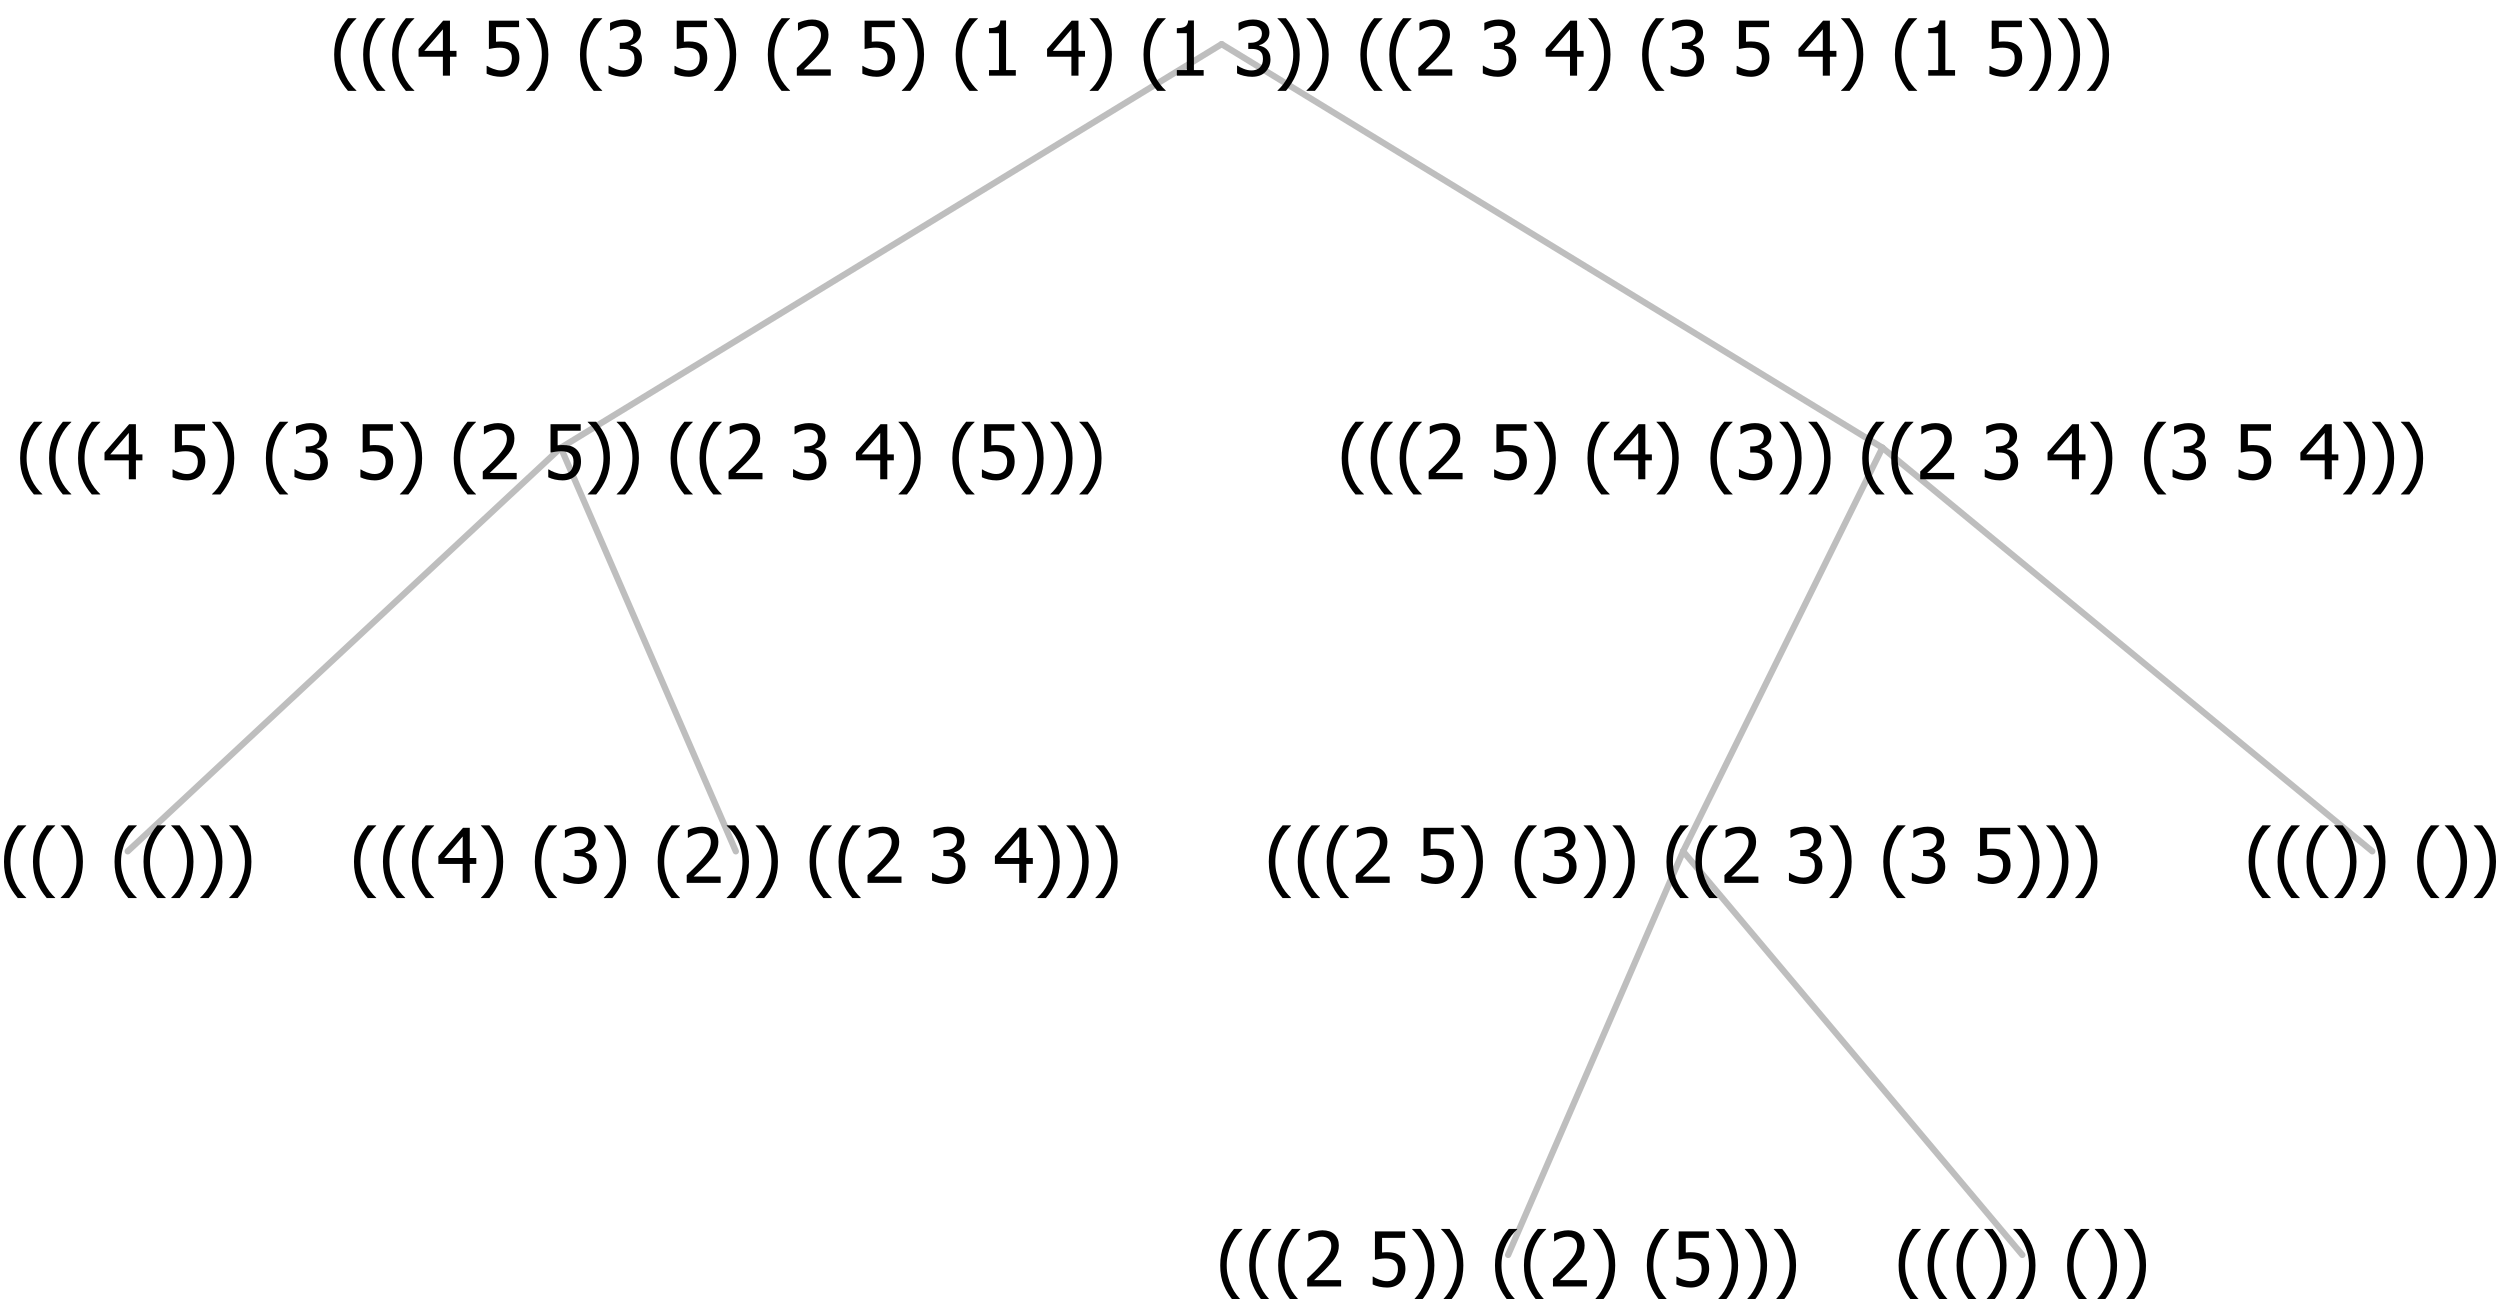 <?xml version="1.0" encoding="UTF-8"?>
<svg xmlns="http://www.w3.org/2000/svg" xmlns:xlink="http://www.w3.org/1999/xlink" width="396.445" height="206" viewBox="0 0 396.445 206" version="1.1">
<defs>
<g>
<symbol overflow="visible" id="glyph0-0">
<path style="stroke:none;" d="M 1.5 0 L 1.5 -9 L 10.5 -9 L 10.5 0 Z M 2.25 -0.75 L 9.75 -0.75 L 9.75 -8.25 L 2.25 -8.25 Z "/>
</symbol>
<symbol overflow="visible" id="glyph0-1">
<path style="stroke:none;" d="M 4.16 2.414 L 2.82 2.414 C 2.133 1.605 1.598 0.75 1.215 -0.152 C 0.824 -1.055 0.633 -2.121 0.633 -3.352 C 0.633 -4.555 0.824 -5.613 1.211 -6.531 C 1.594 -7.445 2.129 -8.309 2.82 -9.117 L 4.16 -9.117 L 4.16 -9.059 C 3.844 -8.773 3.539 -8.441 3.254 -8.07 C 2.965 -7.695 2.699 -7.262 2.453 -6.766 C 2.215 -6.285 2.023 -5.758 1.883 -5.18 C 1.734 -4.602 1.664 -3.992 1.664 -3.352 C 1.664 -2.684 1.734 -2.07 1.879 -1.52 C 2.02 -0.961 2.211 -0.438 2.453 0.062 C 2.684 0.543 2.953 0.977 3.258 1.367 C 3.559 1.754 3.859 2.086 4.16 2.355 Z "/>
</symbol>
<symbol overflow="visible" id="glyph0-2">
<path style="stroke:none;" d="M 3.961 -3.352 C 3.961 -2.141 3.766 -1.078 3.379 -0.168 C 2.992 0.746 2.457 1.605 1.773 2.414 L 0.434 2.414 L 0.434 2.355 C 0.73 2.086 1.031 1.754 1.34 1.363 C 1.641 0.969 1.906 0.535 2.141 0.062 C 2.375 -0.441 2.566 -0.969 2.715 -1.531 C 2.855 -2.09 2.93 -2.699 2.93 -3.352 C 2.93 -3.996 2.855 -4.605 2.711 -5.18 C 2.566 -5.75 2.375 -6.277 2.141 -6.766 C 1.898 -7.246 1.629 -7.684 1.328 -8.074 C 1.027 -8.461 0.73 -8.789 0.434 -9.059 L 0.434 -9.117 L 1.773 -9.117 C 2.453 -8.309 2.988 -7.449 3.379 -6.539 C 3.766 -5.625 3.961 -4.562 3.961 -3.352 Z "/>
</symbol>
<symbol overflow="visible" id="glyph0-3">
<path style="stroke:none;" d=""/>
</symbol>
<symbol overflow="visible" id="glyph0-4">
<path style="stroke:none;" d="M 6.25 -3 L 5.215 -3 L 5.215 0 L 4.09 0 L 4.09 -3 L 0.234 -3 L 0.234 -4.23 L 4.137 -8.727 L 5.215 -8.727 L 5.215 -3.938 L 6.25 -3.938 Z M 4.09 -3.938 L 4.09 -7.348 L 1.148 -3.938 Z "/>
</symbol>
<symbol overflow="visible" id="glyph0-5">
<path style="stroke:none;" d="M 2.992 -7.891 C 2.781 -7.887 2.57 -7.863 2.363 -7.816 C 2.148 -7.766 1.941 -7.699 1.742 -7.617 C 1.551 -7.539 1.387 -7.457 1.25 -7.371 C 1.109 -7.285 0.988 -7.203 0.879 -7.133 L 0.809 -7.133 L 0.809 -8.367 C 1.059 -8.5 1.402 -8.621 1.84 -8.738 C 2.277 -8.848 2.691 -8.906 3.086 -8.906 C 3.48 -8.906 3.824 -8.863 4.121 -8.785 C 4.41 -8.699 4.68 -8.578 4.922 -8.414 C 5.18 -8.227 5.371 -8 5.504 -7.734 C 5.633 -7.469 5.699 -7.156 5.703 -6.805 C 5.699 -6.32 5.543 -5.898 5.227 -5.535 C 4.906 -5.172 4.527 -4.941 4.09 -4.844 L 4.09 -4.766 C 4.273 -4.727 4.469 -4.668 4.68 -4.582 C 4.887 -4.496 5.082 -4.367 5.262 -4.203 C 5.441 -4.031 5.586 -3.816 5.699 -3.551 C 5.812 -3.285 5.871 -2.965 5.871 -2.59 C 5.871 -2.195 5.801 -1.832 5.668 -1.504 C 5.531 -1.172 5.344 -0.879 5.098 -0.625 C 4.844 -0.355 4.535 -0.156 4.18 -0.023 C 3.816 0.109 3.41 0.176 2.953 0.18 C 2.516 0.176 2.082 0.125 1.652 0.023 C 1.223 -0.078 0.859 -0.203 0.57 -0.359 L 0.57 -1.594 L 0.648 -1.594 C 0.895 -1.414 1.227 -1.242 1.641 -1.078 C 2.055 -0.914 2.469 -0.832 2.883 -0.832 C 3.121 -0.832 3.359 -0.867 3.602 -0.945 C 3.84 -1.02 4.039 -1.145 4.203 -1.32 C 4.355 -1.488 4.477 -1.68 4.559 -1.887 C 4.637 -2.09 4.676 -2.352 4.68 -2.672 C 4.676 -2.988 4.629 -3.246 4.543 -3.453 C 4.449 -3.652 4.324 -3.812 4.16 -3.93 C 3.996 -4.047 3.801 -4.129 3.578 -4.176 C 3.352 -4.219 3.109 -4.242 2.848 -4.242 L 2.352 -4.242 L 2.352 -5.215 L 2.734 -5.215 C 3.262 -5.215 3.691 -5.34 4.02 -5.59 C 4.348 -5.84 4.512 -6.203 4.516 -6.68 C 4.512 -6.898 4.469 -7.086 4.387 -7.246 C 4.297 -7.402 4.188 -7.527 4.062 -7.625 C 3.906 -7.719 3.742 -7.789 3.566 -7.832 C 3.383 -7.867 3.191 -7.887 2.992 -7.891 Z "/>
</symbol>
<symbol overflow="visible" id="glyph0-6">
<path style="stroke:none;" d="M 6.023 0 L 0.641 0 L 0.641 -1.227 C 1.023 -1.586 1.391 -1.938 1.734 -2.277 C 2.078 -2.609 2.414 -2.961 2.742 -3.328 C 3.406 -4.055 3.859 -4.637 4.102 -5.082 C 4.344 -5.52 4.465 -5.977 4.465 -6.445 C 4.465 -6.688 4.426 -6.898 4.348 -7.082 C 4.27 -7.266 4.164 -7.418 4.039 -7.539 C 3.898 -7.656 3.742 -7.746 3.562 -7.805 C 3.383 -7.859 3.184 -7.887 2.969 -7.891 C 2.762 -7.887 2.551 -7.859 2.34 -7.812 C 2.125 -7.758 1.922 -7.695 1.727 -7.617 C 1.562 -7.547 1.406 -7.465 1.254 -7.375 C 1.098 -7.277 0.973 -7.199 0.883 -7.137 L 0.82 -7.137 L 0.82 -8.379 C 1.062 -8.5 1.398 -8.617 1.828 -8.734 C 2.258 -8.848 2.668 -8.906 3.059 -8.906 C 3.871 -8.906 4.508 -8.688 4.969 -8.258 C 5.43 -7.82 5.66 -7.238 5.66 -6.504 C 5.66 -6.16 5.617 -5.844 5.539 -5.559 C 5.457 -5.266 5.348 -5 5.211 -4.758 C 5.062 -4.5 4.891 -4.246 4.688 -4 C 4.484 -3.746 4.27 -3.5 4.043 -3.266 C 3.676 -2.859 3.266 -2.445 2.816 -2.02 C 2.363 -1.586 2.004 -1.246 1.734 -1 L 6.023 -1 Z "/>
</symbol>
<symbol overflow="visible" id="glyph0-7">
<path style="stroke:none;" d="M 5.922 -2.777 C 5.918 -2.355 5.852 -1.965 5.719 -1.605 C 5.586 -1.246 5.398 -0.934 5.156 -0.672 C 4.91 -0.402 4.602 -0.195 4.238 -0.047 C 3.871 0.102 3.465 0.176 3.012 0.18 C 2.59 0.176 2.176 0.129 1.777 0.043 C 1.371 -0.051 1.023 -0.168 0.727 -0.316 L 0.727 -1.555 L 0.809 -1.555 C 0.898 -1.484 1.027 -1.41 1.195 -1.328 C 1.359 -1.242 1.543 -1.164 1.75 -1.09 C 1.98 -1.008 2.191 -0.941 2.383 -0.898 C 2.574 -0.852 2.789 -0.832 3.031 -0.832 C 3.262 -0.832 3.492 -0.871 3.715 -0.957 C 3.934 -1.039 4.125 -1.176 4.289 -1.367 C 4.434 -1.535 4.543 -1.738 4.621 -1.969 C 4.695 -2.195 4.734 -2.465 4.734 -2.781 C 4.734 -3.09 4.691 -3.344 4.609 -3.543 C 4.523 -3.742 4.402 -3.906 4.242 -4.039 C 4.074 -4.18 3.867 -4.285 3.625 -4.348 C 3.379 -4.41 3.105 -4.441 2.805 -4.441 C 2.488 -4.441 2.172 -4.414 1.852 -4.367 C 1.531 -4.316 1.273 -4.273 1.086 -4.23 L 1.086 -8.727 L 5.871 -8.727 L 5.871 -7.699 L 2.215 -7.699 L 2.215 -5.379 C 2.355 -5.395 2.492 -5.406 2.629 -5.414 C 2.766 -5.422 2.891 -5.426 3.008 -5.426 C 3.445 -5.426 3.824 -5.387 4.137 -5.312 C 4.445 -5.238 4.742 -5.094 5.027 -4.883 C 5.316 -4.66 5.535 -4.387 5.691 -4.062 C 5.84 -3.73 5.918 -3.305 5.922 -2.777 Z "/>
</symbol>
<symbol overflow="visible" id="glyph0-8">
<path style="stroke:none;" d="M 5.578 0 L 1.324 0 L 1.324 -0.891 L 2.906 -0.891 L 2.906 -6.738 L 1.324 -6.738 L 1.324 -7.535 C 1.918 -7.535 2.355 -7.617 2.645 -7.789 C 2.926 -7.957 3.086 -8.281 3.125 -8.754 L 4.031 -8.754 L 4.031 -0.891 L 5.578 -0.891 Z "/>
</symbol>
</g>
</defs>
<g id="surface2417721">
<path style="fill:none;stroke-width:1;stroke-linecap:round;stroke-linejoin:round;stroke:rgb(74.51%,74.51%,74.51%);stroke-opacity:1;stroke-miterlimit:10;" d="M 193.723 7 L 298.508 71 "/>
<path style="fill:none;stroke-width:1;stroke-linecap:round;stroke-linejoin:round;stroke:rgb(74.51%,74.51%,74.51%);stroke-opacity:1;stroke-miterlimit:10;" d="M 193.723 7 L 88.934 71 "/>
<path style="fill:none;stroke-width:1;stroke-linecap:round;stroke-linejoin:round;stroke:rgb(74.51%,74.51%,74.51%);stroke-opacity:1;stroke-miterlimit:10;" d="M 88.934 71 L 116.684 135 "/>
<path style="fill:none;stroke-width:1;stroke-linecap:round;stroke-linejoin:round;stroke:rgb(74.51%,74.51%,74.51%);stroke-opacity:1;stroke-miterlimit:10;" d="M 88.934 71 L 20.25 135 "/>
<g style="fill:rgb(0%,0%,0%);fill-opacity:1;">
  <use xlink:href="#glyph0-1" x="0" y="140"/>
  <use xlink:href="#glyph0-1" x="4.594" y="140"/>
  <use xlink:href="#glyph0-2" x="9.188" y="140"/>
  <use xlink:href="#glyph0-3" x="13.781" y="140"/>
  <use xlink:href="#glyph0-1" x="17.531" y="140"/>
  <use xlink:href="#glyph0-1" x="22.125" y="140"/>
  <use xlink:href="#glyph0-2" x="26.719" y="140"/>
  <use xlink:href="#glyph0-2" x="31.312" y="140"/>
  <use xlink:href="#glyph0-2" x="35.906" y="140"/>
</g>
<g style="fill:rgb(0%,0%,0%);fill-opacity:1;">
  <use xlink:href="#glyph0-1" x="55.5" y="140"/>
  <use xlink:href="#glyph0-1" x="60.094" y="140"/>
  <use xlink:href="#glyph0-1" x="64.688" y="140"/>
  <use xlink:href="#glyph0-4" x="69.281" y="140"/>
  <use xlink:href="#glyph0-2" x="75.832" y="140"/>
  <use xlink:href="#glyph0-3" x="80.426" y="140"/>
  <use xlink:href="#glyph0-1" x="84.176" y="140"/>
  <use xlink:href="#glyph0-5" x="88.77" y="140"/>
  <use xlink:href="#glyph0-2" x="95.32" y="140"/>
  <use xlink:href="#glyph0-3" x="99.914" y="140"/>
  <use xlink:href="#glyph0-1" x="103.664" y="140"/>
  <use xlink:href="#glyph0-6" x="108.258" y="140"/>
  <use xlink:href="#glyph0-2" x="114.809" y="140"/>
  <use xlink:href="#glyph0-2" x="119.402" y="140"/>
  <use xlink:href="#glyph0-3" x="123.996" y="140"/>
  <use xlink:href="#glyph0-1" x="127.746" y="140"/>
  <use xlink:href="#glyph0-1" x="132.34" y="140"/>
  <use xlink:href="#glyph0-6" x="136.934" y="140"/>
  <use xlink:href="#glyph0-3" x="143.484" y="140"/>
  <use xlink:href="#glyph0-5" x="147.234" y="140"/>
  <use xlink:href="#glyph0-3" x="153.785" y="140"/>
  <use xlink:href="#glyph0-4" x="157.535" y="140"/>
  <use xlink:href="#glyph0-2" x="164.086" y="140"/>
  <use xlink:href="#glyph0-2" x="168.68" y="140"/>
  <use xlink:href="#glyph0-2" x="173.273" y="140"/>
</g>
<g style="fill:rgb(0%,0%,0%);fill-opacity:1;">
  <use xlink:href="#glyph0-1" x="2.555" y="76"/>
  <use xlink:href="#glyph0-1" x="7.148" y="76"/>
  <use xlink:href="#glyph0-1" x="11.742" y="76"/>
  <use xlink:href="#glyph0-4" x="16.336" y="76"/>
  <use xlink:href="#glyph0-3" x="22.887" y="76"/>
  <use xlink:href="#glyph0-7" x="26.637" y="76"/>
  <use xlink:href="#glyph0-2" x="33.188" y="76"/>
  <use xlink:href="#glyph0-3" x="37.781" y="76"/>
  <use xlink:href="#glyph0-1" x="41.531" y="76"/>
  <use xlink:href="#glyph0-5" x="46.125" y="76"/>
  <use xlink:href="#glyph0-3" x="52.676" y="76"/>
  <use xlink:href="#glyph0-7" x="56.426" y="76"/>
  <use xlink:href="#glyph0-2" x="62.977" y="76"/>
  <use xlink:href="#glyph0-3" x="67.57" y="76"/>
  <use xlink:href="#glyph0-1" x="71.32" y="76"/>
  <use xlink:href="#glyph0-6" x="75.914" y="76"/>
  <use xlink:href="#glyph0-3" x="82.465" y="76"/>
  <use xlink:href="#glyph0-7" x="86.215" y="76"/>
  <use xlink:href="#glyph0-2" x="92.766" y="76"/>
  <use xlink:href="#glyph0-2" x="97.359" y="76"/>
  <use xlink:href="#glyph0-3" x="101.953" y="76"/>
  <use xlink:href="#glyph0-1" x="105.703" y="76"/>
  <use xlink:href="#glyph0-1" x="110.297" y="76"/>
  <use xlink:href="#glyph0-6" x="114.891" y="76"/>
  <use xlink:href="#glyph0-3" x="121.441" y="76"/>
  <use xlink:href="#glyph0-5" x="125.191" y="76"/>
  <use xlink:href="#glyph0-3" x="131.742" y="76"/>
  <use xlink:href="#glyph0-4" x="135.492" y="76"/>
  <use xlink:href="#glyph0-2" x="142.043" y="76"/>
  <use xlink:href="#glyph0-3" x="146.637" y="76"/>
  <use xlink:href="#glyph0-1" x="150.387" y="76"/>
  <use xlink:href="#glyph0-7" x="154.98" y="76"/>
  <use xlink:href="#glyph0-2" x="161.531" y="76"/>
  <use xlink:href="#glyph0-2" x="166.125" y="76"/>
  <use xlink:href="#glyph0-2" x="170.719" y="76"/>
</g>
<path style="fill:none;stroke-width:1;stroke-linecap:round;stroke-linejoin:round;stroke:rgb(74.51%,74.51%,74.51%);stroke-opacity:1;stroke-miterlimit:10;" d="M 298.508 71 L 376.195 135 "/>
<path style="fill:none;stroke-width:1;stroke-linecap:round;stroke-linejoin:round;stroke:rgb(74.51%,74.51%,74.51%);stroke-opacity:1;stroke-miterlimit:10;" d="M 298.508 71 L 266.906 135 "/>
<path style="fill:none;stroke-width:1;stroke-linecap:round;stroke-linejoin:round;stroke:rgb(74.51%,74.51%,74.51%);stroke-opacity:1;stroke-miterlimit:10;" d="M 266.906 135 L 320.695 199 "/>
<path style="fill:none;stroke-width:1;stroke-linecap:round;stroke-linejoin:round;stroke:rgb(74.51%,74.51%,74.51%);stroke-opacity:1;stroke-miterlimit:10;" d="M 266.906 135 L 239.156 199 "/>
<g style="fill:rgb(0%,0%,0%);fill-opacity:1;">
  <use xlink:href="#glyph0-1" x="192.867" y="204"/>
  <use xlink:href="#glyph0-1" x="197.461" y="204"/>
  <use xlink:href="#glyph0-1" x="202.055" y="204"/>
  <use xlink:href="#glyph0-6" x="206.648" y="204"/>
  <use xlink:href="#glyph0-3" x="213.199" y="204"/>
  <use xlink:href="#glyph0-7" x="216.949" y="204"/>
  <use xlink:href="#glyph0-2" x="223.5" y="204"/>
  <use xlink:href="#glyph0-2" x="228.094" y="204"/>
  <use xlink:href="#glyph0-3" x="232.688" y="204"/>
  <use xlink:href="#glyph0-1" x="236.438" y="204"/>
  <use xlink:href="#glyph0-1" x="241.031" y="204"/>
  <use xlink:href="#glyph0-6" x="245.625" y="204"/>
  <use xlink:href="#glyph0-2" x="252.176" y="204"/>
  <use xlink:href="#glyph0-3" x="256.77" y="204"/>
  <use xlink:href="#glyph0-1" x="260.52" y="204"/>
  <use xlink:href="#glyph0-7" x="265.113" y="204"/>
  <use xlink:href="#glyph0-2" x="271.664" y="204"/>
  <use xlink:href="#glyph0-2" x="276.258" y="204"/>
  <use xlink:href="#glyph0-2" x="280.852" y="204"/>
</g>
<g style="fill:rgb(0%,0%,0%);fill-opacity:1;">
  <use xlink:href="#glyph0-1" x="300.445" y="204"/>
  <use xlink:href="#glyph0-1" x="305.039" y="204"/>
  <use xlink:href="#glyph0-1" x="309.633" y="204"/>
  <use xlink:href="#glyph0-2" x="314.227" y="204"/>
  <use xlink:href="#glyph0-2" x="318.82" y="204"/>
  <use xlink:href="#glyph0-3" x="323.414" y="204"/>
  <use xlink:href="#glyph0-1" x="327.164" y="204"/>
  <use xlink:href="#glyph0-2" x="331.758" y="204"/>
  <use xlink:href="#glyph0-2" x="336.352" y="204"/>
</g>
<g style="fill:rgb(0%,0%,0%);fill-opacity:1;">
  <use xlink:href="#glyph0-1" x="200.57" y="140"/>
  <use xlink:href="#glyph0-1" x="205.164" y="140"/>
  <use xlink:href="#glyph0-1" x="209.758" y="140"/>
  <use xlink:href="#glyph0-6" x="214.352" y="140"/>
  <use xlink:href="#glyph0-3" x="220.902" y="140"/>
  <use xlink:href="#glyph0-7" x="224.652" y="140"/>
  <use xlink:href="#glyph0-2" x="231.203" y="140"/>
  <use xlink:href="#glyph0-3" x="235.797" y="140"/>
  <use xlink:href="#glyph0-1" x="239.547" y="140"/>
  <use xlink:href="#glyph0-5" x="244.141" y="140"/>
  <use xlink:href="#glyph0-2" x="250.691" y="140"/>
  <use xlink:href="#glyph0-2" x="255.285" y="140"/>
  <use xlink:href="#glyph0-3" x="259.879" y="140"/>
  <use xlink:href="#glyph0-1" x="263.629" y="140"/>
  <use xlink:href="#glyph0-1" x="268.223" y="140"/>
  <use xlink:href="#glyph0-6" x="272.816" y="140"/>
  <use xlink:href="#glyph0-3" x="279.367" y="140"/>
  <use xlink:href="#glyph0-5" x="283.117" y="140"/>
  <use xlink:href="#glyph0-2" x="289.668" y="140"/>
  <use xlink:href="#glyph0-3" x="294.262" y="140"/>
  <use xlink:href="#glyph0-1" x="298.012" y="140"/>
  <use xlink:href="#glyph0-5" x="302.605" y="140"/>
  <use xlink:href="#glyph0-3" x="309.156" y="140"/>
  <use xlink:href="#glyph0-7" x="312.906" y="140"/>
  <use xlink:href="#glyph0-2" x="319.457" y="140"/>
  <use xlink:href="#glyph0-2" x="324.051" y="140"/>
  <use xlink:href="#glyph0-2" x="328.645" y="140"/>
</g>
<g style="fill:rgb(0%,0%,0%);fill-opacity:1;">
  <use xlink:href="#glyph0-1" x="355.945" y="140"/>
  <use xlink:href="#glyph0-1" x="360.539" y="140"/>
  <use xlink:href="#glyph0-1" x="365.133" y="140"/>
  <use xlink:href="#glyph0-2" x="369.727" y="140"/>
  <use xlink:href="#glyph0-2" x="374.32" y="140"/>
  <use xlink:href="#glyph0-3" x="378.914" y="140"/>
  <use xlink:href="#glyph0-1" x="382.664" y="140"/>
  <use xlink:href="#glyph0-2" x="387.258" y="140"/>
  <use xlink:href="#glyph0-2" x="391.852" y="140"/>
</g>
<g style="fill:rgb(0%,0%,0%);fill-opacity:1;">
  <use xlink:href="#glyph0-1" x="212.129" y="76"/>
  <use xlink:href="#glyph0-1" x="216.723" y="76"/>
  <use xlink:href="#glyph0-1" x="221.316" y="76"/>
  <use xlink:href="#glyph0-6" x="225.91" y="76"/>
  <use xlink:href="#glyph0-3" x="232.461" y="76"/>
  <use xlink:href="#glyph0-7" x="236.211" y="76"/>
  <use xlink:href="#glyph0-2" x="242.762" y="76"/>
  <use xlink:href="#glyph0-3" x="247.355" y="76"/>
  <use xlink:href="#glyph0-1" x="251.105" y="76"/>
  <use xlink:href="#glyph0-4" x="255.699" y="76"/>
  <use xlink:href="#glyph0-2" x="262.25" y="76"/>
  <use xlink:href="#glyph0-3" x="266.844" y="76"/>
  <use xlink:href="#glyph0-1" x="270.594" y="76"/>
  <use xlink:href="#glyph0-5" x="275.188" y="76"/>
  <use xlink:href="#glyph0-2" x="281.738" y="76"/>
  <use xlink:href="#glyph0-2" x="286.332" y="76"/>
  <use xlink:href="#glyph0-3" x="290.926" y="76"/>
  <use xlink:href="#glyph0-1" x="294.676" y="76"/>
  <use xlink:href="#glyph0-1" x="299.27" y="76"/>
  <use xlink:href="#glyph0-6" x="303.863" y="76"/>
  <use xlink:href="#glyph0-3" x="310.414" y="76"/>
  <use xlink:href="#glyph0-5" x="314.164" y="76"/>
  <use xlink:href="#glyph0-3" x="320.715" y="76"/>
  <use xlink:href="#glyph0-4" x="324.465" y="76"/>
  <use xlink:href="#glyph0-2" x="331.016" y="76"/>
  <use xlink:href="#glyph0-3" x="335.609" y="76"/>
  <use xlink:href="#glyph0-1" x="339.359" y="76"/>
  <use xlink:href="#glyph0-5" x="343.953" y="76"/>
  <use xlink:href="#glyph0-3" x="350.504" y="76"/>
  <use xlink:href="#glyph0-7" x="354.254" y="76"/>
  <use xlink:href="#glyph0-3" x="360.805" y="76"/>
  <use xlink:href="#glyph0-4" x="364.555" y="76"/>
  <use xlink:href="#glyph0-2" x="371.105" y="76"/>
  <use xlink:href="#glyph0-2" x="375.699" y="76"/>
  <use xlink:href="#glyph0-2" x="380.293" y="76"/>
</g>
<g style="fill:rgb(0%,0%,0%);fill-opacity:1;">
  <use xlink:href="#glyph0-1" x="52.359" y="12"/>
  <use xlink:href="#glyph0-1" x="56.953" y="12"/>
  <use xlink:href="#glyph0-1" x="61.547" y="12"/>
  <use xlink:href="#glyph0-4" x="66.141" y="12"/>
  <use xlink:href="#glyph0-3" x="72.691" y="12"/>
  <use xlink:href="#glyph0-7" x="76.441" y="12"/>
  <use xlink:href="#glyph0-2" x="82.992" y="12"/>
  <use xlink:href="#glyph0-3" x="87.586" y="12"/>
  <use xlink:href="#glyph0-1" x="91.336" y="12"/>
  <use xlink:href="#glyph0-5" x="95.93" y="12"/>
  <use xlink:href="#glyph0-3" x="102.48" y="12"/>
  <use xlink:href="#glyph0-7" x="106.23" y="12"/>
  <use xlink:href="#glyph0-2" x="112.781" y="12"/>
  <use xlink:href="#glyph0-3" x="117.375" y="12"/>
  <use xlink:href="#glyph0-1" x="121.125" y="12"/>
  <use xlink:href="#glyph0-6" x="125.719" y="12"/>
  <use xlink:href="#glyph0-3" x="132.27" y="12"/>
  <use xlink:href="#glyph0-7" x="136.02" y="12"/>
  <use xlink:href="#glyph0-2" x="142.57" y="12"/>
  <use xlink:href="#glyph0-3" x="147.164" y="12"/>
  <use xlink:href="#glyph0-1" x="150.914" y="12"/>
  <use xlink:href="#glyph0-8" x="155.508" y="12"/>
  <use xlink:href="#glyph0-3" x="162.059" y="12"/>
  <use xlink:href="#glyph0-4" x="165.809" y="12"/>
  <use xlink:href="#glyph0-2" x="172.359" y="12"/>
  <use xlink:href="#glyph0-3" x="176.953" y="12"/>
  <use xlink:href="#glyph0-1" x="180.703" y="12"/>
  <use xlink:href="#glyph0-8" x="185.297" y="12"/>
  <use xlink:href="#glyph0-3" x="191.848" y="12"/>
  <use xlink:href="#glyph0-5" x="195.598" y="12"/>
  <use xlink:href="#glyph0-2" x="202.148" y="12"/>
  <use xlink:href="#glyph0-2" x="206.742" y="12"/>
  <use xlink:href="#glyph0-3" x="211.336" y="12"/>
  <use xlink:href="#glyph0-1" x="215.086" y="12"/>
  <use xlink:href="#glyph0-1" x="219.68" y="12"/>
  <use xlink:href="#glyph0-6" x="224.273" y="12"/>
  <use xlink:href="#glyph0-3" x="230.824" y="12"/>
  <use xlink:href="#glyph0-5" x="234.574" y="12"/>
  <use xlink:href="#glyph0-3" x="241.125" y="12"/>
  <use xlink:href="#glyph0-4" x="244.875" y="12"/>
  <use xlink:href="#glyph0-2" x="251.426" y="12"/>
  <use xlink:href="#glyph0-3" x="256.02" y="12"/>
  <use xlink:href="#glyph0-1" x="259.77" y="12"/>
  <use xlink:href="#glyph0-5" x="264.363" y="12"/>
  <use xlink:href="#glyph0-3" x="270.914" y="12"/>
  <use xlink:href="#glyph0-7" x="274.664" y="12"/>
  <use xlink:href="#glyph0-3" x="281.215" y="12"/>
  <use xlink:href="#glyph0-4" x="284.965" y="12"/>
  <use xlink:href="#glyph0-2" x="291.516" y="12"/>
  <use xlink:href="#glyph0-3" x="296.109" y="12"/>
  <use xlink:href="#glyph0-1" x="299.859" y="12"/>
  <use xlink:href="#glyph0-8" x="304.453" y="12"/>
  <use xlink:href="#glyph0-3" x="311.004" y="12"/>
  <use xlink:href="#glyph0-7" x="314.754" y="12"/>
  <use xlink:href="#glyph0-2" x="321.305" y="12"/>
  <use xlink:href="#glyph0-2" x="325.898" y="12"/>
  <use xlink:href="#glyph0-2" x="330.492" y="12"/>
</g>
</g>
</svg>
